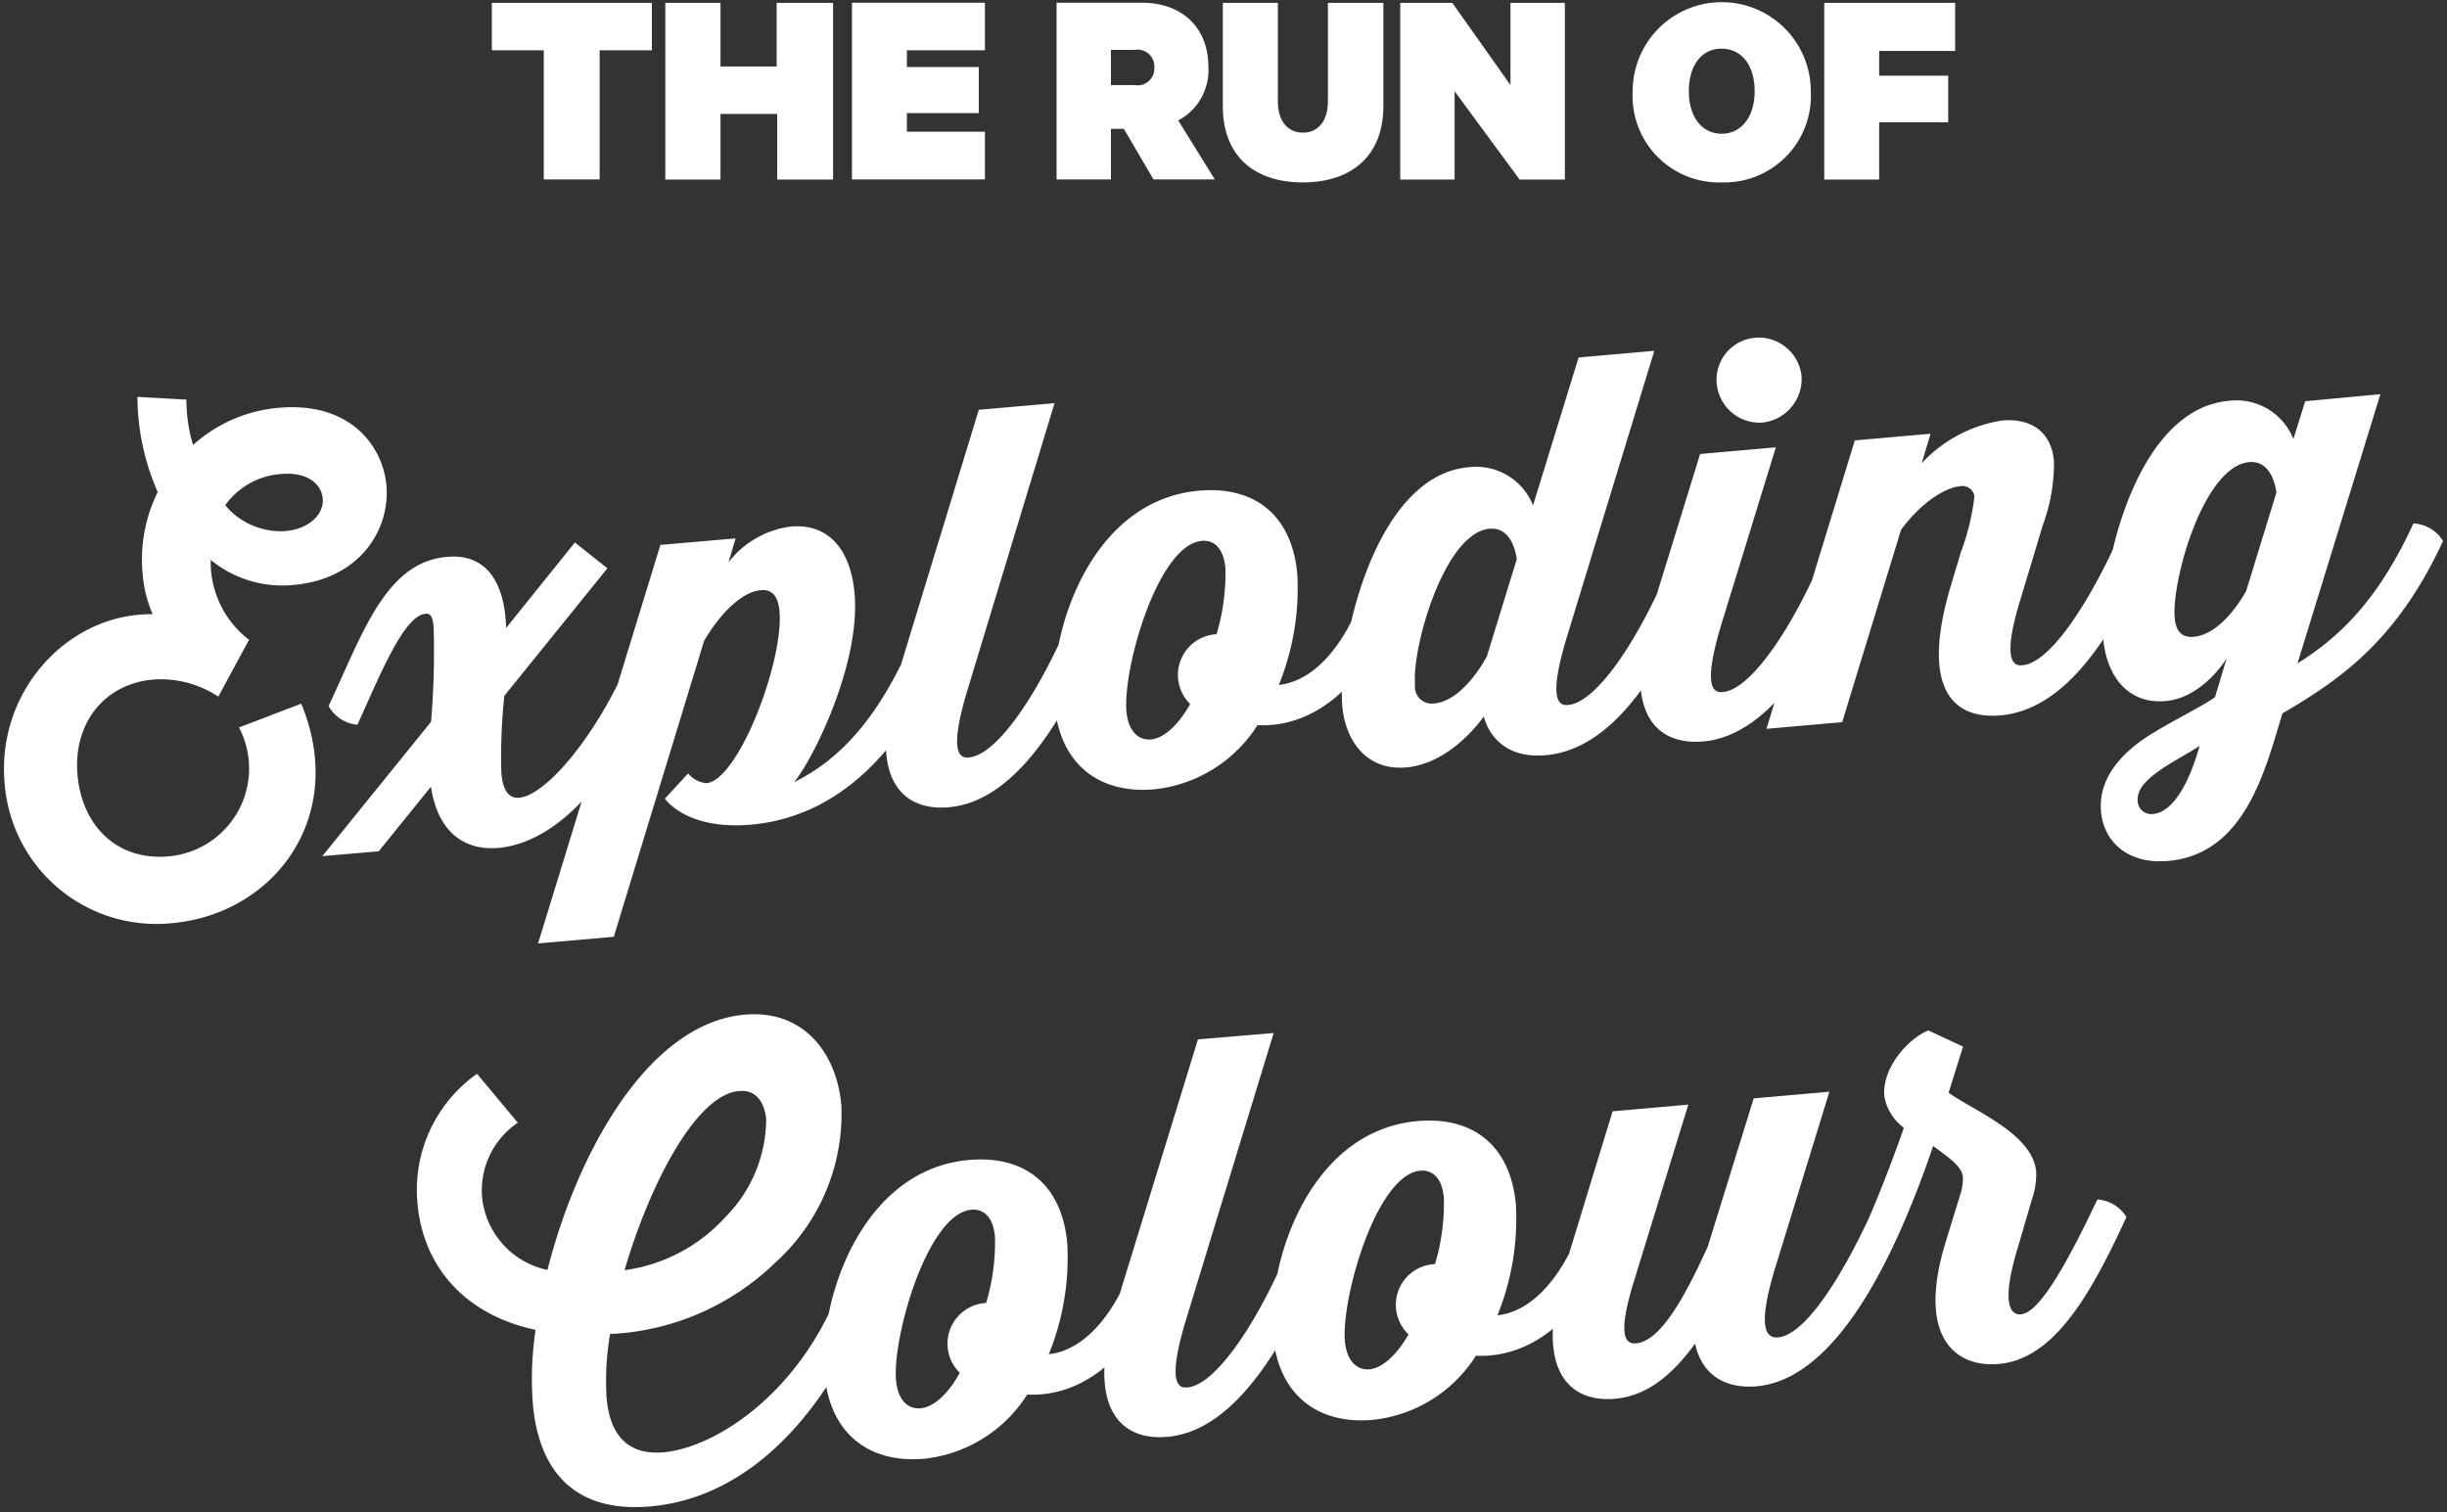 <svg xmlns="http://www.w3.org/2000/svg" viewBox="0 0 180 111.25"><rect x="0" y="0" width="180" height="111.25" fill="#333333" stroke="none"/><title>logo-white</title><path d="M36.18,0.21H47.95V3.7H44.11v9.5H40V3.7H36.18V0.21Z" style="fill:#fff"/><path d="M61.28,0.21v13H57.17V8.38H53v4.83H48.94v-13H53V4.89h4.13V0.21h4.11Z" style="fill:#fff"/><path d="M72.45,0.21V3.7H66.71V4.93H72V8.32H66.71V9.69h5.74v3.51H62.67v-13h9.78Z" style="fill:#fff"/><path d="M81.72,9.48v3.72h-4v-13H84c2.86,0,4.89,1.74,4.89,4.74a4.18,4.18,0,0,1-2.22,3.92l2.69,4.34H84.85L82.67,9.48h-1Zm0-3.22h1.74A1.23,1.23,0,0,0,84.91,5a1.24,1.24,0,0,0-1.46-1.33H81.72V6.26Z" style="fill:#fff"/><path d="M89.95,7.83V0.21H94V7.47c0,1.46.74,2.29,1.84,2.29s1.84-.83,1.84-2.29V0.21h4.08V7.83c0,3.58-2.29,5.59-5.93,5.59S89.95,11.41,89.95,7.83Z" style="fill:#fff"/><path d="M115.15,13.21h-3.37L107,6.71v6.5h-4v-13h3.83l4.28,6.05V0.21h4v13Z" style="fill:#fff"/><path d="M126.64,13.42a6.36,6.36,0,0,1-6.54-6.71,6.55,6.55,0,1,1,13.1,0A6.37,6.37,0,0,1,126.64,13.42Zm0-9.84c-1.44,0-2.41,1.19-2.41,3.13s1,3.13,2.41,3.13,2.43-1.19,2.43-3.13S128.08,3.58,126.64,3.58Z" style="fill:#fff"/><path d="M134.19,13.21v-13h9.63V3.75h-5.59V5.57h5.08V9h-5.08v4.21h-4Z" style="fill:#fff"/><path d="M15.5,41.19a7.18,7.18,0,0,0,2.82,5.88l-2.26,4.18A7.69,7.69,0,0,0,11.22,50C7.59,50.35,5.38,53.29,5.7,57S8.57,63.36,12.44,63a6.49,6.49,0,0,0,5.14-9.48l4.58-1.75c3.44,8.33-2,15.49-9.53,16.15A11.19,11.19,0,0,1,.34,57.6c-0.6-6.83,4.75-12.51,10.89-12.41a9.36,9.36,0,0,1-.74-3A11.24,11.24,0,0,1,11.6,36.2a17.6,17.6,0,0,1-1.49-7l3.6,0.2a11.79,11.79,0,0,0,.49,3.34A10.77,10.77,0,0,1,20.53,30c5.17-.45,7.64,2.75,7.9,5.75,0.26,3.4-2.14,6.87-6.8,7.28A8.28,8.28,0,0,1,15.5,41.19Zm1.08-4A5.33,5.33,0,0,0,21,39.07c1.74-.15,2.84-1.24,2.74-2.39s-1.25-2-3.14-1.8A5.52,5.52,0,0,0,16.58,37.15Zm7.58,14.78c2.55-5.44,4.21-10.6,8.71-11,3-.27,4.27,2,4.36,5.23l5.06-6.29,2.39,1.9-7.58,9.38a41.55,41.55,0,0,0-.22,5.67c0.07,0.79.29,1.92,1.31,1.83,1.78-.15,5-3.75,7.37-8.6a2.7,2.7,0,0,1,2.14,1.29c-2.47,5.39-6.36,10.54-11,11-2.8.24-4.54-1.43-5-4.5l-3.84,4.75-4.15.36,8-9.89a62.65,62.65,0,0,0,.19-6.94c-0.06-.67-0.17-1.06-0.61-1-1.62.14-3.44,4.76-5,8.16A2.7,2.7,0,0,1,24.16,51.93ZM68.72,49.5c-2.54,5.55-6.91,10.59-13.47,11.17-4.78.42-6.34-1.91-6.34-1.91l1.71-1.86a2,2,0,0,0,1.34.72c2.37-.21,5.7-9,5.38-12.65-0.1-1.11-.54-1.62-1.37-1.55-1.42.12-3,1.74-4.17,3.71L45.15,68.92l-5.57.49,9-29.32,5.53-.48-0.52,1.76a6.88,6.88,0,0,1,4.58-2.63c3-.26,4.44,2,4.69,4.92,0.45,5.13-3,12.12-4.44,13.88,3.24-1.6,5.86-4.41,8.18-9.31A2.7,2.7,0,0,1,68.72,49.5Zm11.42-1c-2.61,5.64-6,10.52-10.35,10.89-3.47.3-6-2.14-3.82-9.49L72,30.15l5.57-.49L71.18,50.72c-1.39,4.58-.63,5.11.12,5,1.74-.15,4.35-3.53,6.69-8.55A2.7,2.7,0,0,1,80.14,48.51Zm21.6-1.89c-1.88,4-5.2,6.94-9.24,6.74a10.25,10.25,0,0,1-7.58,4.72c-4.23.37-7-2-7.35-6.28-0.46-5.21,2.63-15,10.64-15.69,4.15-.36,6.85,1.87,7.22,6.17a18.86,18.86,0,0,1-1.36,8.12c2-.21,4-1.86,5.53-5.06A2.7,2.7,0,0,1,101.74,46.62ZM87.55,51.8a3,3,0,0,1,1.94-5.14,15.64,15.64,0,0,0,.65-4.87c-0.14-1.54-.9-2.07-1.73-2-3.24.28-5.82,9.38-5.55,12.54,0.12,1.38.82,2.16,1.81,2.07S86.72,53.26,87.55,51.8Zm36.66-7.15c-2.61,5.6-5.92,10.51-10.51,10.91-3.95.35-4.55-2.86-4.55-2.86s-2.32,3.47-5.72,3.76c-2.84.25-4.46-1.88-4.69-4.52-0.38-4.3,2.3-17,9.33-17.57a4.51,4.51,0,0,1,4.7,2.81l3.35-10.88,5.57-.49-6.43,21.05c-1.39,4.58-.63,5.11.12,5,1.74-.15,4.35-3.53,6.69-8.55A2.7,2.7,0,0,1,124.21,44.65Zm-14.84,3.65,2.2-7.15s-0.21-2.41-2-2.25c-3.32.29-5.72,8.74-5.48,11.46a1.24,1.24,0,0,0,1.43,1.39C107.71,51.54,109.37,48.29,109.37,48.29Zm26.26-4.64c-2.61,5.64-6,10.51-10.35,10.89-3.48.3-6-2.14-3.82-9.49l3.6-11.66,5.57-.49-4,13c-1.39,4.58-.63,5.11.12,5,1.74-.15,4.35-3.53,6.69-8.54A2.7,2.7,0,0,1,135.63,43.65Zm-9.35-15.46a3.1,3.1,0,0,1,2.81-3.35,3.17,3.17,0,0,1,3.43,2.8,3.23,3.23,0,0,1-2.88,3.44A3.16,3.16,0,0,1,126.28,28.19Zm31.35,13.53c-2.68,5.77-6,10.51-10.47,10.9-3.83.33-5.82-2.39-3.63-9.63l0.71-2.37a17.49,17.49,0,0,0,1-4.11,0.9,0.9,0,0,0-1.1-.74c-1,.09-2.77,1.12-4.3,3.2l-4.33,14.15-5.57.49,6.5-21.22,5.57-.49-0.65,2.17a10.23,10.23,0,0,1,5.89-3.14c2.25-.2,3.66.91,3.84,3a13.2,13.2,0,0,1-.82,4.69l-1.6,5.31c-1.46,4.7-.55,5.1.12,5,1.74-.15,4.27-3.52,6.65-8.54A2.71,2.71,0,0,1,157.63,41.73Zm22.08-1.93c-3.45,7.46-7.7,10.26-11.82,12.69,0,0-.43,1.47-0.77,2.54-1.25,3.93-3.13,7.91-7.63,8.31-3.08.27-4.83-1.53-4.95-3.79-0.15-2.65,2-4.55,4-5.72,1.28-.79,3.57-1.94,4.39-2.53l0.86-2.86s-1.74,2.9-4.5,3.14-4.34-1.85-4.58-4.61c-0.37-4.26,2.11-16.86,9.25-17.48a4.5,4.5,0,0,1,4.74,2.81l0.87-2.78L175.1,29,169,48.81c3.55-2.22,6.16-5.16,8.53-10.3A2.7,2.7,0,0,1,179.7,39.79ZM158.42,59.88c0.95-.08,2.32-1.24,3.38-5-1.13.73-2,1.13-3,1.85s-1.63,1.38-1.55,2.25A1,1,0,0,0,158.42,59.88Zm6.83-16.48,2.2-7.15s-0.21-2.41-2-2.25c-3.36.29-5.72,8.74-5.48,11.46,0.09,1.07.6,1.46,1.39,1.39C163.59,46.66,165.26,43.41,165.26,43.41ZM63.19,97.75c-3.39,7.22-8.66,12.5-15.37,13.08-5.77.5-8.21-2.86-8.62-7.52a23.58,23.58,0,0,1,.2-5.47C34,96.68,31.1,93,30.71,88.53A10.45,10.45,0,0,1,35.09,79l3,3.6a6,6,0,0,0-2.62,5.56,6.09,6.09,0,0,0,4.8,5.27c2.22-8.71,7.44-18.16,14.51-18.78,4.34-.38,6.77,2.83,7.11,6.66A14.74,14.74,0,0,1,57,92.92a18.65,18.65,0,0,1-11.84,5.21l-0.28,0a20.39,20.39,0,0,0-.26,4.72c0.18,2,1,4.25,4.17,4,3.51-.31,9.07-3.7,12.26-10.38A2.7,2.7,0,0,1,63.19,97.75Zm-17.25-4.3a12.2,12.2,0,0,0,7.42-3.91,10.29,10.29,0,0,0,3-7.18c-0.11-1.22-.71-2.21-2-2.09C51.22,80.53,47.81,87.07,45.94,93.45ZM84.8,95.86c-1.88,4-5.2,6.94-9.24,6.74A10.25,10.25,0,0,1,68,107.32c-4.23.37-7-2-7.35-6.28-0.46-5.21,2.63-15,10.64-15.7,4.15-.36,6.85,1.87,7.22,6.17a18.87,18.87,0,0,1-1.36,8.12c2-.21,4-1.86,5.53-5.06A2.7,2.7,0,0,1,84.8,95.86ZM70.6,101a3,3,0,0,1,1.94-5.14A15.58,15.58,0,0,0,73.19,91c-0.13-1.54-.9-2.07-1.73-2-3.24.28-5.82,9.38-5.55,12.54,0.12,1.38.82,2.16,1.81,2.07S69.78,102.5,70.6,101Zm25.61-6.18c-2.61,5.64-6,10.52-10.35,10.89-3.47.3-6-2.14-3.81-9.49l6.07-19.75L93.69,76,87.25,97.07c-1.39,4.58-.63,5.11.12,5,1.74-.15,4.35-3.53,6.69-8.55A2.7,2.7,0,0,1,96.21,94.86ZM117.81,93c-1.88,4-5.2,6.94-9.24,6.74a10.25,10.25,0,0,1-7.58,4.72c-4.23.37-7-2-7.35-6.28-0.46-5.21,2.63-15,10.64-15.7,4.15-.36,6.85,1.87,7.23,6.17a18.88,18.88,0,0,1-1.36,8.12c2-.21,4-1.86,5.53-5.06A2.7,2.7,0,0,1,117.81,93Zm-14.19,5.18A3,3,0,0,1,105.56,93a15.61,15.61,0,0,0,.65-4.87c-0.13-1.54-.9-2.07-1.73-2-3.24.28-5.82,9.38-5.55,12.54,0.12,1.38.83,2.16,1.81,2.07S102.8,99.61,103.62,98.15Zm35.91-7.08c-2.54,5.55-6,10.51-10.31,10.89-2.13.19-4-.68-4.53-3.14-1.6,2.21-3.48,3.85-5.89,4.06-3.36.29-6-2.06-3.74-9.5l3.56-11.65,5.57-.49-4,13c-1.24,4-.63,4.63.16,4.56,1.78-.16,3.53-3.29,5.27-7.11L129,80.81l5.57-.49-4,13c-1.33,4.41-.66,5.15.24,5.07,1.74-.15,4.19-3.55,6.57-8.57A2.7,2.7,0,0,1,139.54,91.07Zm-2.14-1.29c0.76-1.74,1.74-4.21,2.66-6.84a3.6,3.6,0,0,1-1.44-2.34c-0.17-2,1.66-4.17,3.24-4.82L144.4,77l-1.06,3.39c1.74,1.28,6.19,3,6.44,5.8a5.49,5.49,0,0,1-.3,2l-1,3.43c-1.43,4.62-.43,5.13.17,5.08,1.22-.11,3-2.89,5.63-8.45a2.7,2.7,0,0,1,2.14,1.29c-2.54,5.51-5.25,10.45-9.4,10.81-3.08.27-6.09-1.85-3.89-9L144.16,88a3.84,3.84,0,0,0,.23-1.41c-0.07-.79-1-1.39-2.19-2.28a71.53,71.53,0,0,1-2.67,6.8A2.7,2.7,0,0,1,137.4,89.78Z" style="fill:#fff"/></svg>